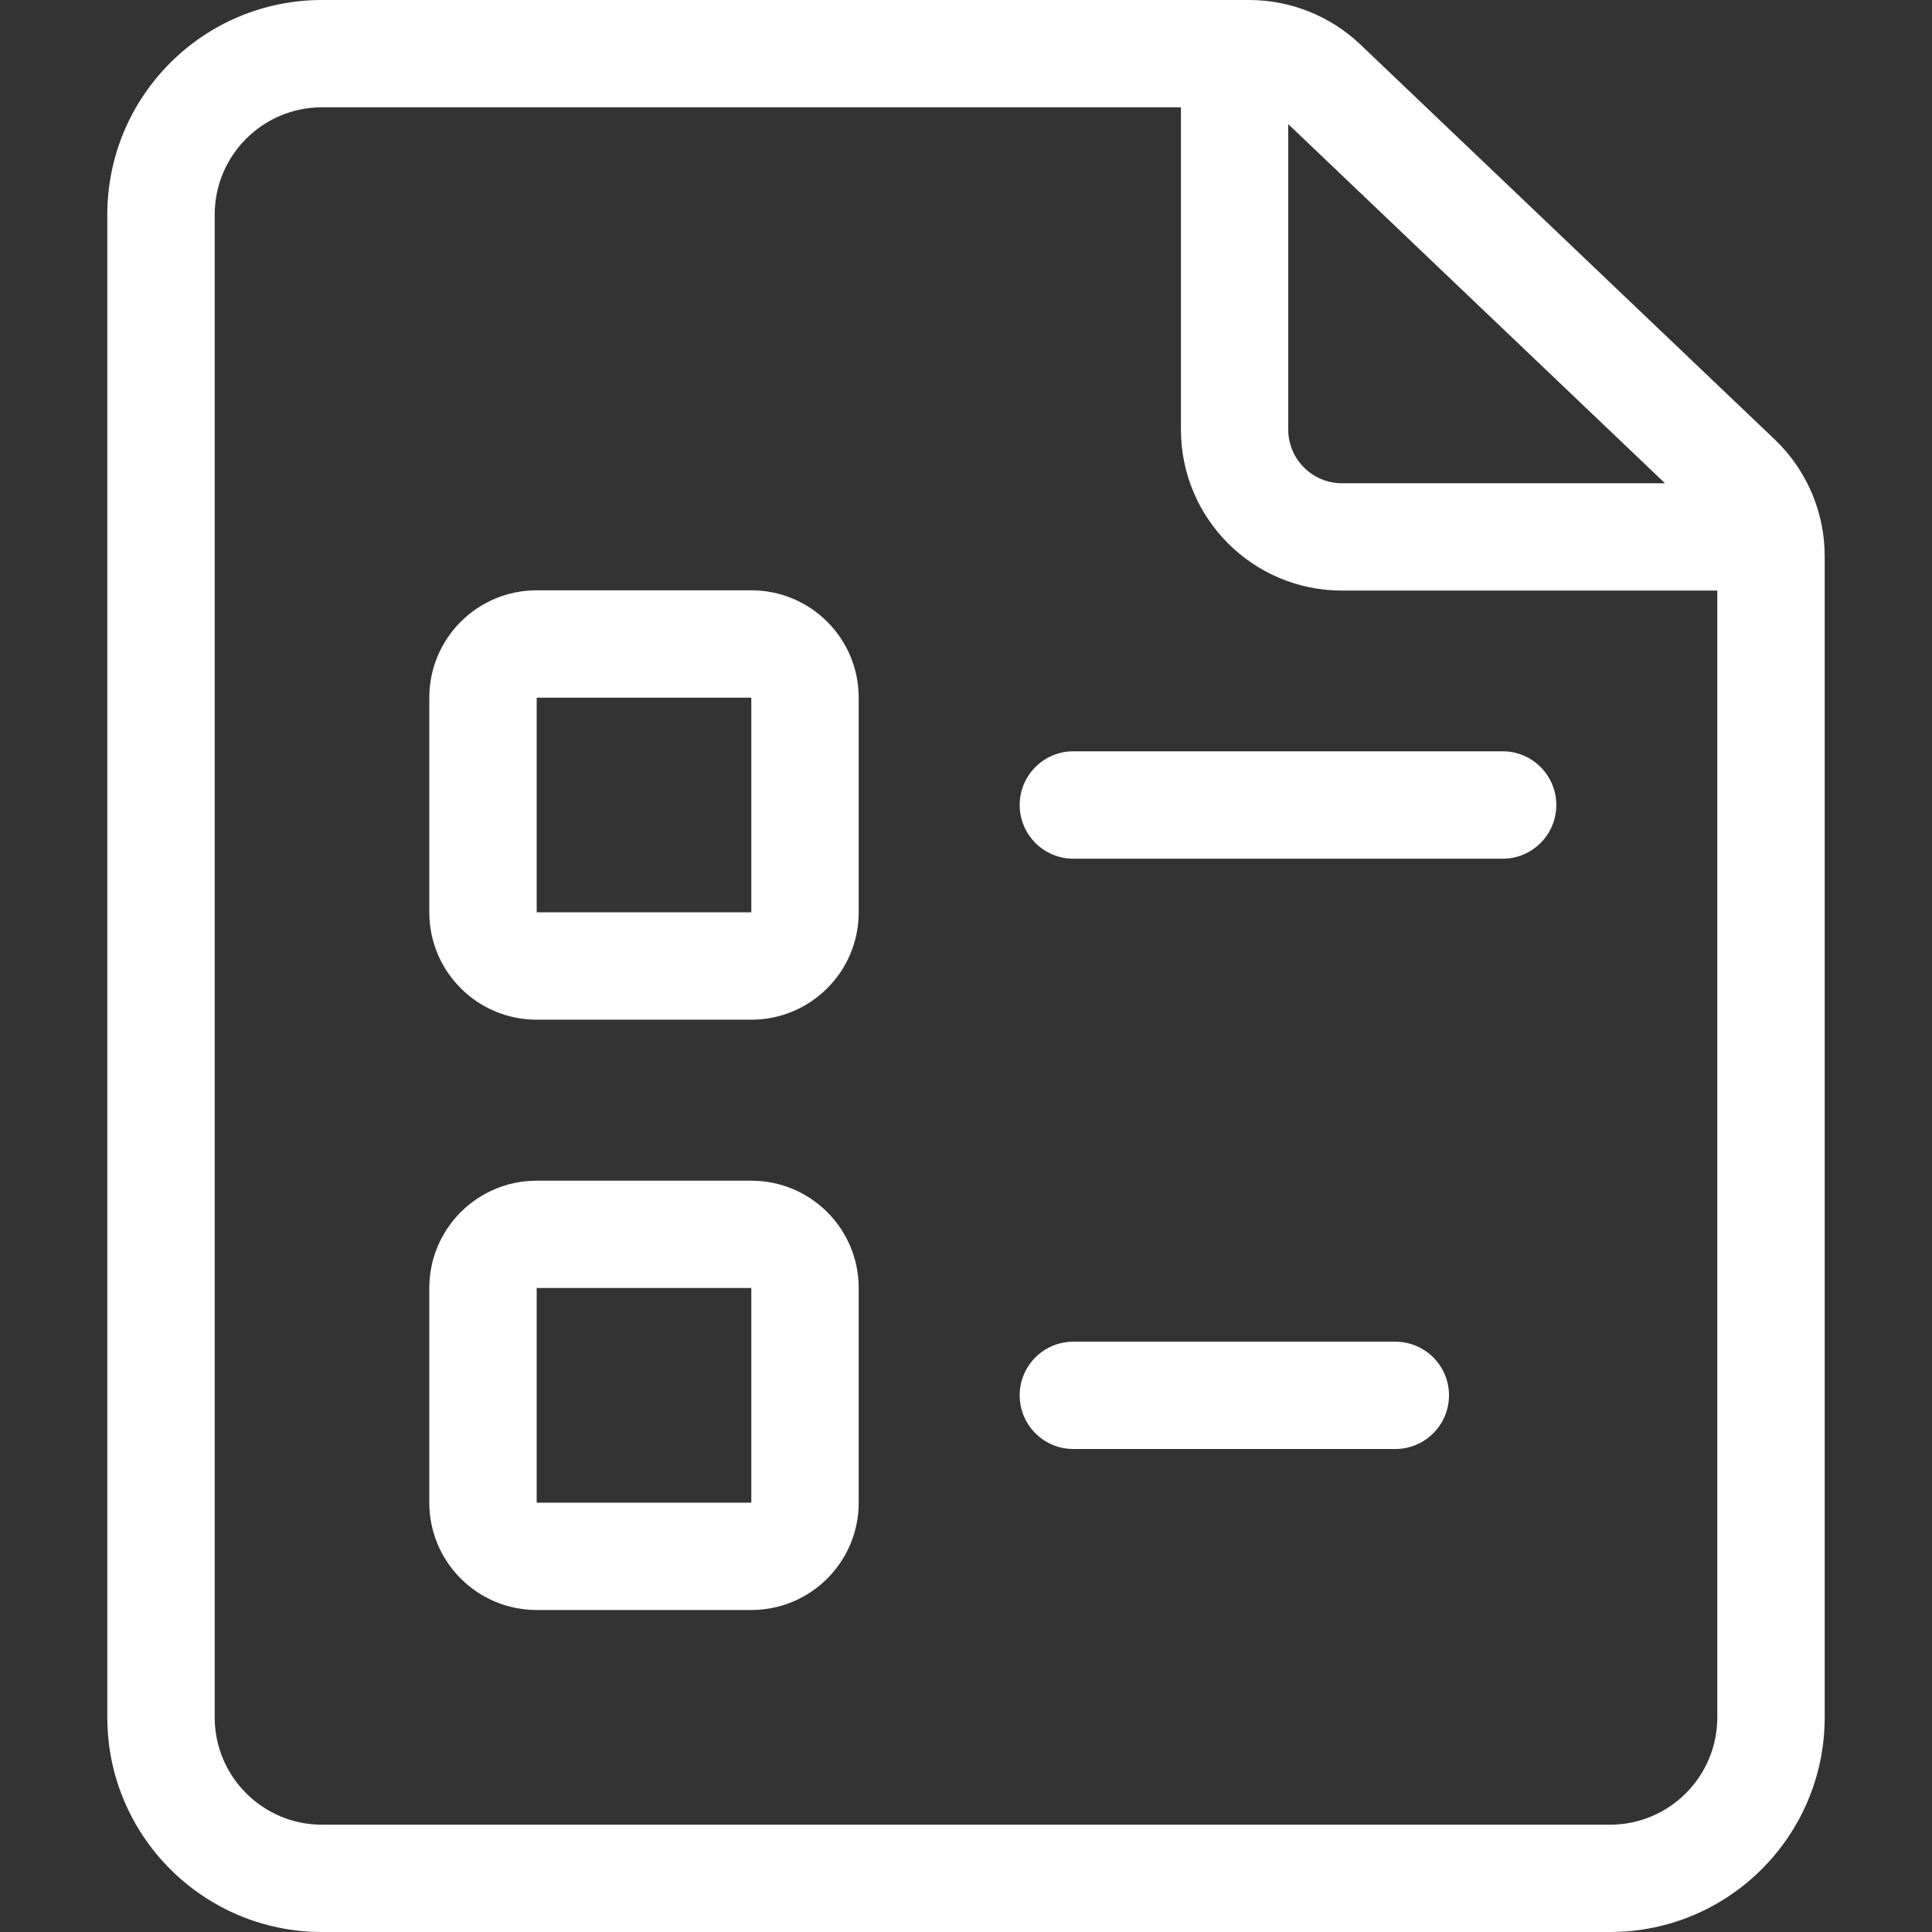 <svg width="24" height="24" viewBox="0 0 24 24" fill="none" xmlns="http://www.w3.org/2000/svg">
<rect x="0" y="0" width="24" height="24" fill="#333333" stroke="none"/>
<path fill-rule="evenodd" clip-rule="evenodd" d="M6.667 7.333C5.93 7.333 5.333 7.93 5.333 8.667V11.333C5.333 12.07 5.93 12.667 6.667 12.667H9.333C10.07 12.667 10.667 12.07 10.667 11.333V8.667C10.667 7.93 10.07 7.333 9.333 7.333H6.667ZM6.667 8.667H9.333V11.333H6.667V8.667Z" fill="white"/>
<path fill-rule="evenodd" clip-rule="evenodd" d="M6.667 14.667C5.93 14.667 5.333 15.264 5.333 16V18.667C5.333 19.403 5.93 20 6.667 20H9.333C10.07 20 10.667 19.403 10.667 18.667V16C10.667 15.264 10.07 14.667 9.333 14.667H6.667ZM6.667 16H9.333V18.667H6.667V16Z" fill="white"/>
<path d="M13.333 9.333C12.965 9.333 12.667 9.632 12.667 10C12.667 10.368 12.965 10.667 13.333 10.667H18.667C19.035 10.667 19.333 10.368 19.333 10C19.333 9.632 19.035 9.333 18.667 9.333H13.333Z" fill="white"/>
<path d="M13.333 16.667C12.965 16.667 12.667 16.965 12.667 17.333C12.667 17.701 12.965 18 13.333 18H17.333C17.701 18 18 17.701 18 17.333C18 16.965 17.701 16.667 17.333 16.667H13.333Z" fill="white"/>
<path fill-rule="evenodd" clip-rule="evenodd" d="M4 0C2.527 0 1.333 1.194 1.333 2.667V21.333C1.333 22.806 2.527 24 4 24H20C21.473 24 22.667 22.806 22.667 21.333V6.908C22.667 6.361 22.443 5.838 22.047 5.46L16.898 0.552C16.526 0.198 16.031 0 15.518 0H4ZM2.667 2.667C2.667 1.93 3.264 1.333 4 1.333H14.67V5.336C14.67 6.441 15.565 7.336 16.67 7.336H21.333V21.333C21.333 22.07 20.736 22.667 20 22.667H4C3.264 22.667 2.667 22.07 2.667 21.333V2.667ZM20.683 6.003L16.003 1.542V5.336C16.003 5.704 16.302 6.003 16.67 6.003H20.683Z" fill="white"/>
</svg>
